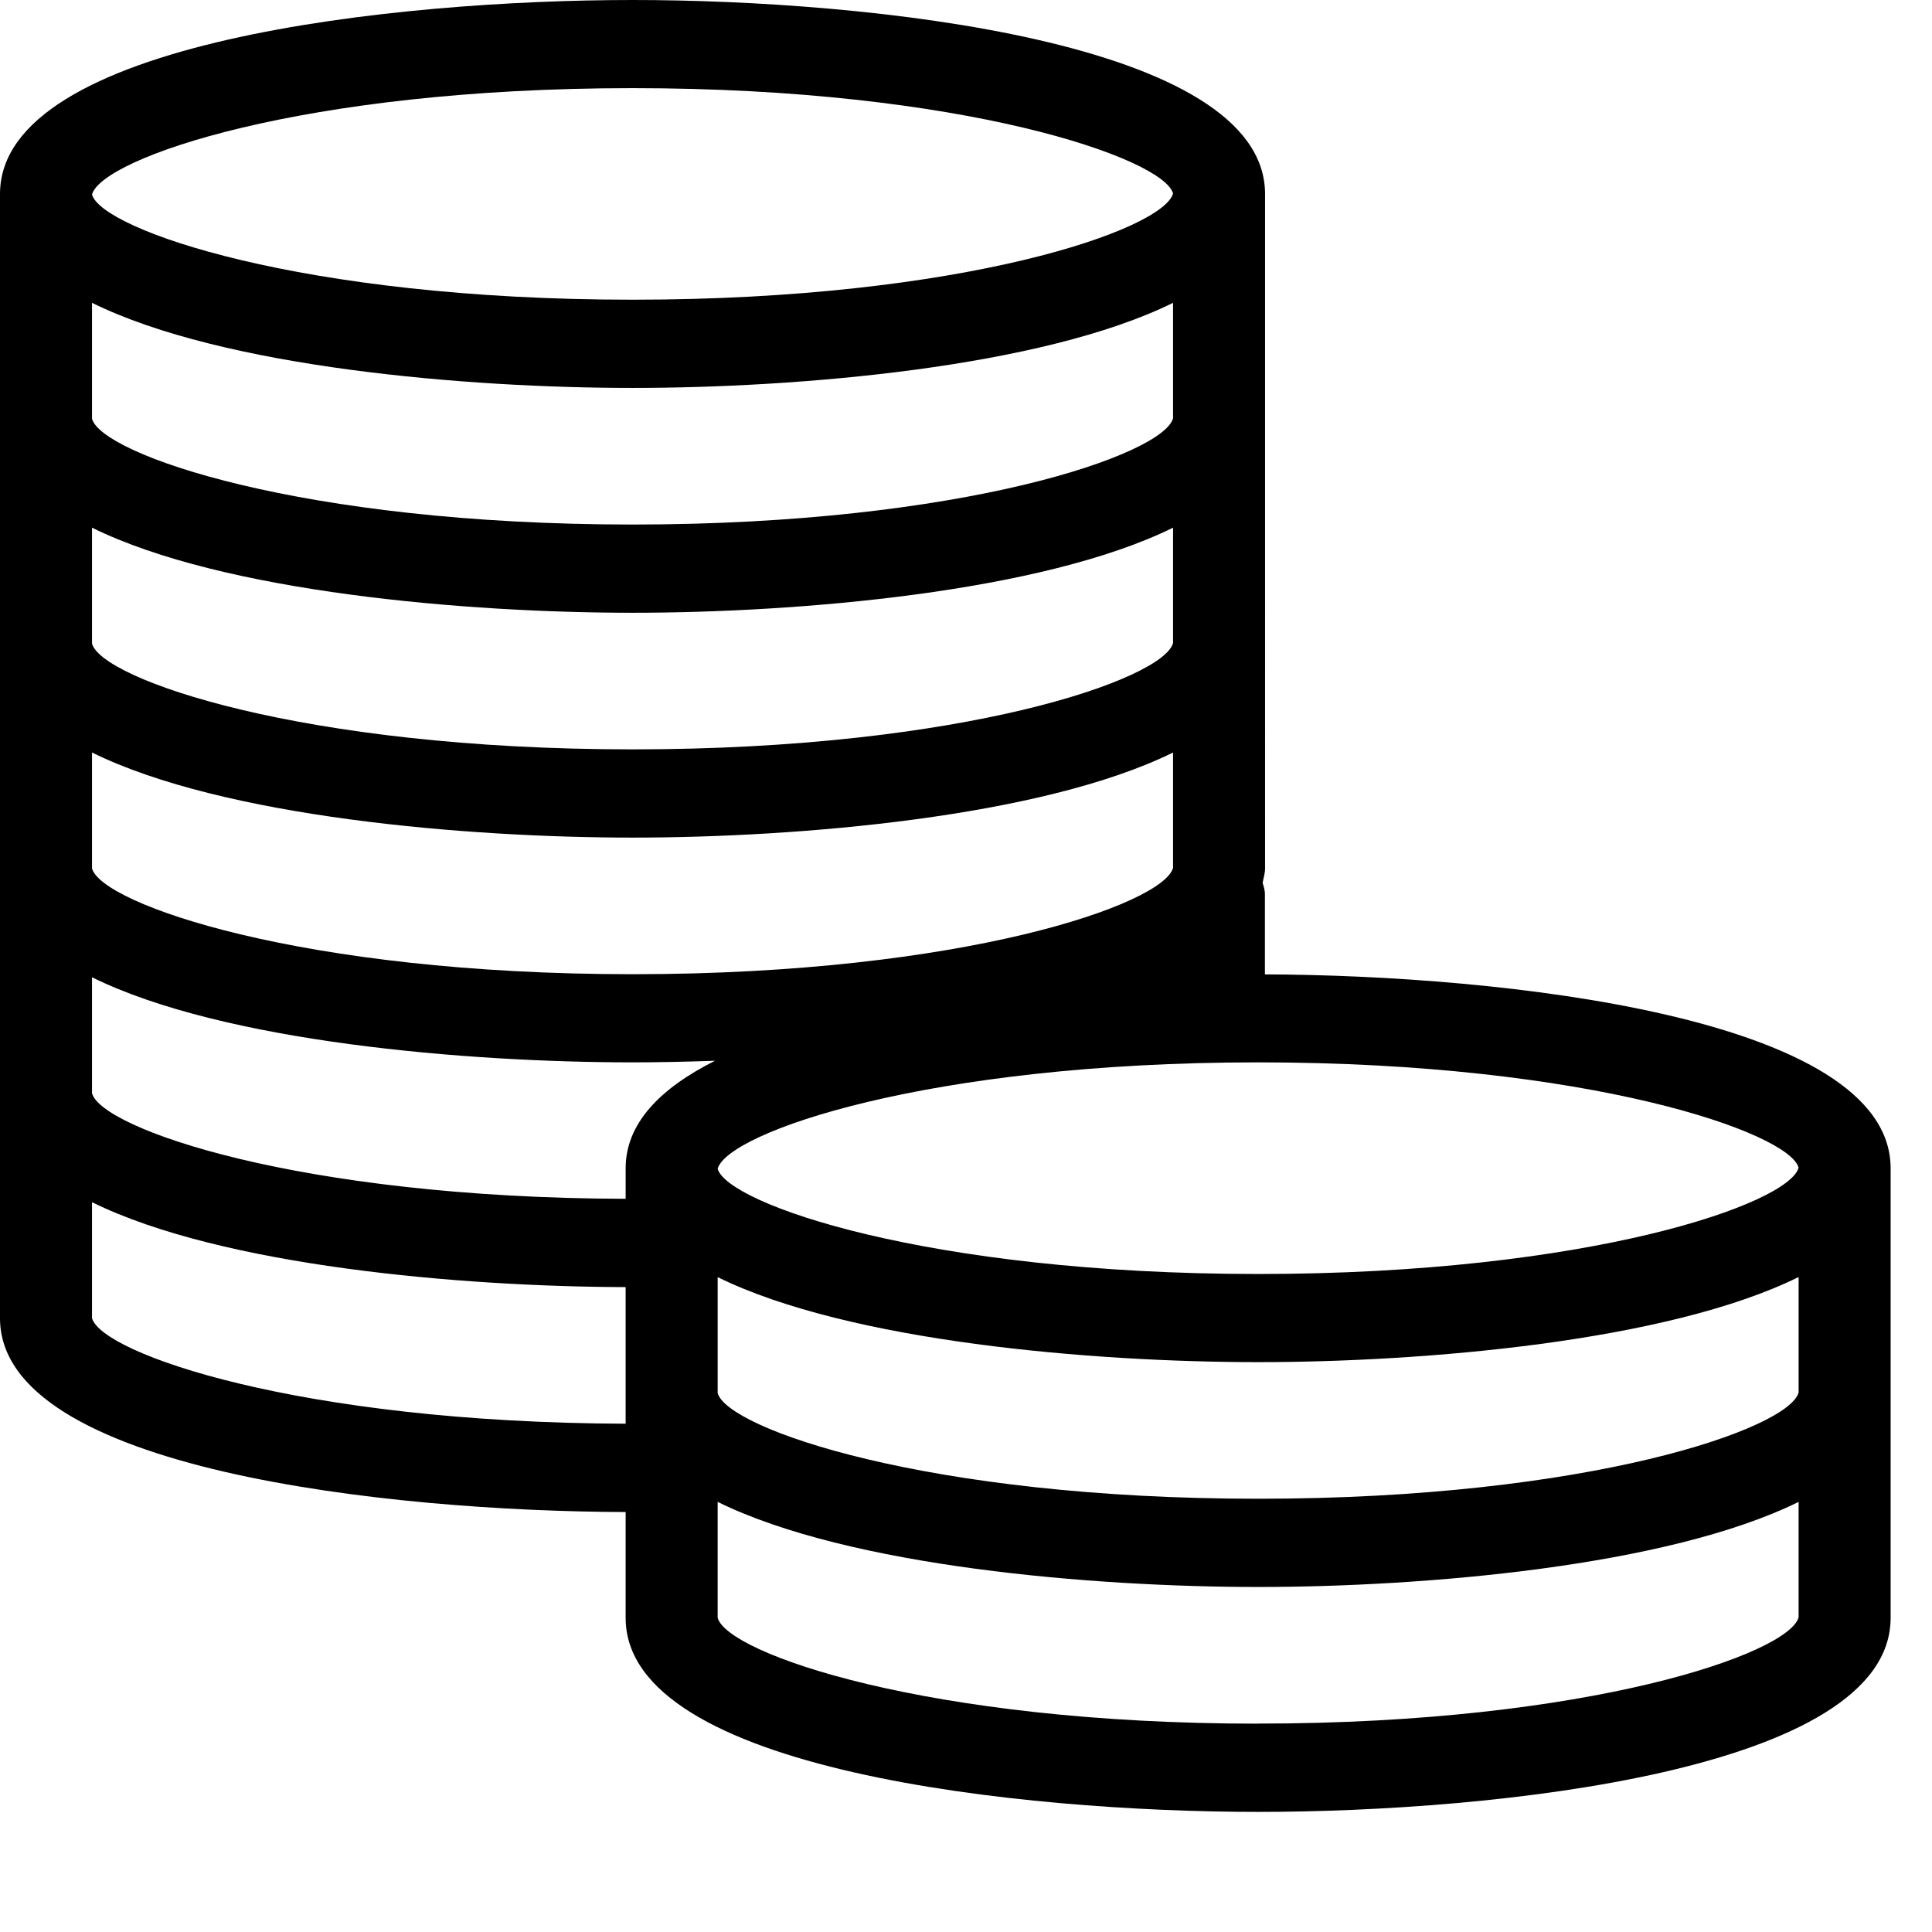 <svg viewBox="0 0 24 24"><path d="M15.629 21.412c-4.115 0-6.594-.873-6.714-1.315v-1.44c1.634.805 4.667 1.057 6.714 1.057 2.047 0 5.081-.252 6.714-1.057v1.434c-.12.448-2.599 1.32-6.714 1.32zM1.143 16.374v-1.44c1.612.794 4.583 1.049 6.629 1.055v1.697c-4.063-.014-6.511-.874-6.629-1.312zM7.858 1.095c4.113 0 6.593.873 6.714 1.308-.12.448-2.6 1.32-6.714 1.32-4.114 0-6.592-.871-6.715-1.306v-.001c.123-.45 2.603-1.321 6.715-1.321zm14.485 13.41c-.12.448-2.599 1.321-6.714 1.321-4.113 0-6.592-.872-6.714-1.307.122-.45 2.6-1.322 6.714-1.322 4.115 0 6.594.873 6.714 1.308zm-21.2-2.365c1.633.806 4.668 1.057 6.715 1.057.318 0 .665-.007 1.024-.02-.677.34-1.11.776-1.11 1.335v.38c-4.063-.011-6.511-.873-6.629-1.311v-1.44zm6.715-1.735c2.046 0 5.08-.252 6.714-1.057v1.433c-.12.448-2.6 1.321-6.714 1.321-4.116 0-6.595-.873-6.715-1.314v-1.44c1.633.805 4.668 1.057 6.715 1.057zm0-2.793c2.046 0 5.08-.252 6.714-1.057v1.433c-.12.448-2.598 1.321-6.714 1.321s-6.596-.873-6.715-1.314v-1.44c1.633.805 4.668 1.057 6.715 1.057zm6.714-3.85v1.434c-.12.448-2.6 1.32-6.714 1.32-4.116 0-6.595-.872-6.715-1.314v-1.44c1.633.805 4.668 1.057 6.715 1.057 2.046 0 5.08-.252 6.714-1.057zm7.771 13.536c-.119.448-2.598 1.32-6.714 1.32s-6.595-.872-6.714-1.313v-1.44c1.634.804 4.667 1.056 6.714 1.056 2.047 0 5.081-.252 6.714-1.057v1.434zm-6.63-5.195v-.999c0-.048-.015-.092-.028-.137.01-.06.03-.117.03-.18V2.41C15.715.508 10.775 0 7.857 0 4.94 0 0 .509 0 2.41v13.965c0 1.885 4.844 2.4 7.772 2.408v1.315c0 1.903 4.938 2.41 7.857 2.41 2.919 0 7.857-.507 7.857-2.41v-5.585c0-1.885-4.845-2.399-7.772-2.409z" fill-rule="evenodd"/></svg>